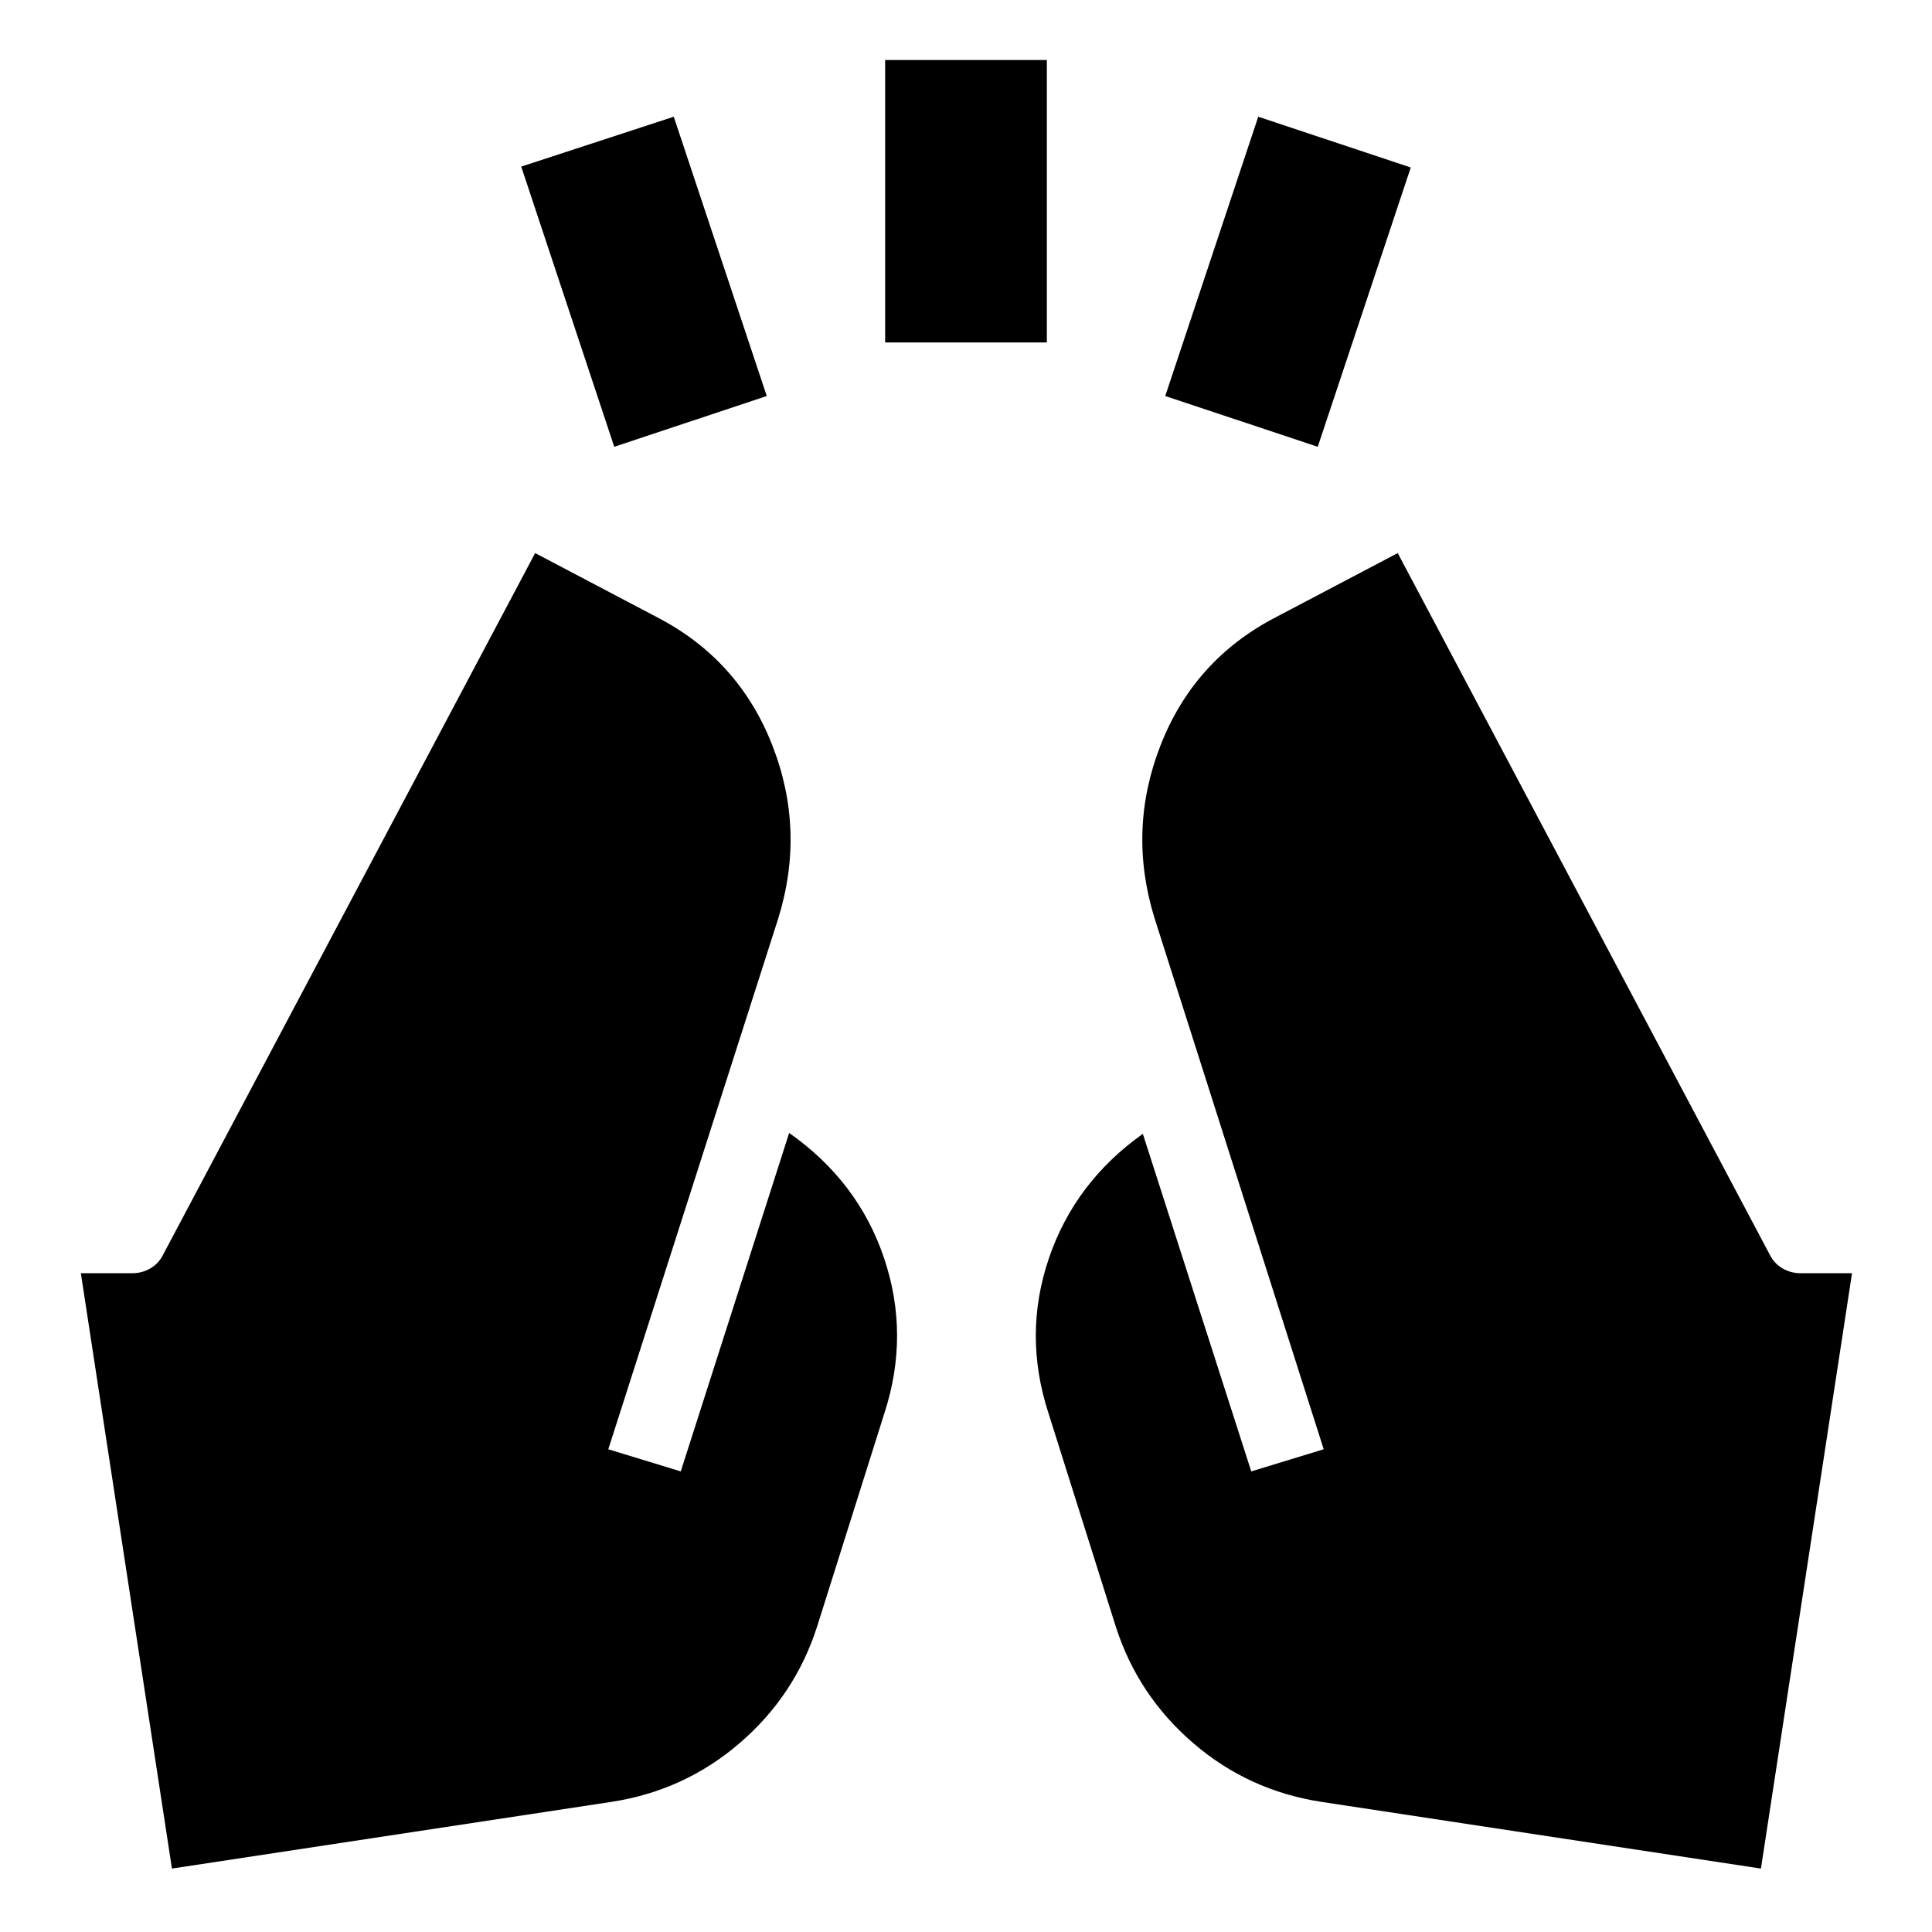 <svg xmlns="http://www.w3.org/2000/svg" height="24" viewBox="0 96 960 960" width="24"><path d="m305.217 318.001-46.218-139.219 75.784-24.783 46.218 138.784-75.784 25.218Zm134.609-51.827V125.826h80.348v140.348h-80.348Zm214.957 51.827-75.784-25.218 46.218-138.784 75.784 25.218-46.218 138.784ZM875 1024.48l-218.348-33.132q-36.261-5.565-63.74-29.196-27.478-23.63-38.478-57.891l-33.435-106q-12.695-38.957.131-76.848 12.826-37.892 46.74-62.022l53.869 167.739 36-11-84.043-263.869q-13.566-43.826 3.065-86.152 16.63-42.327 57.022-63.327l60.74-31.956 184.913 348.696q2.174 4.348 6.304 6.739 4.13 2.391 8.912 2.391h25.609L875 1024.48Zm-789.565 0L40.174 728.652h25.608q4.783 0 8.913-2.391t6.304-6.739l184.913-348.696 60.74 31.956q40.391 21 57.022 63.327 16.63 42.326 3.065 86.152L302.261 816.13l36 11 53.869-168.174q34.349 24.131 47.175 62.239 12.826 38.109.13 77.066l-33.434 106q-11 34.261-38.479 57.891-27.478 23.631-63.739 29.196L85.435 1024.48Z"/></svg>